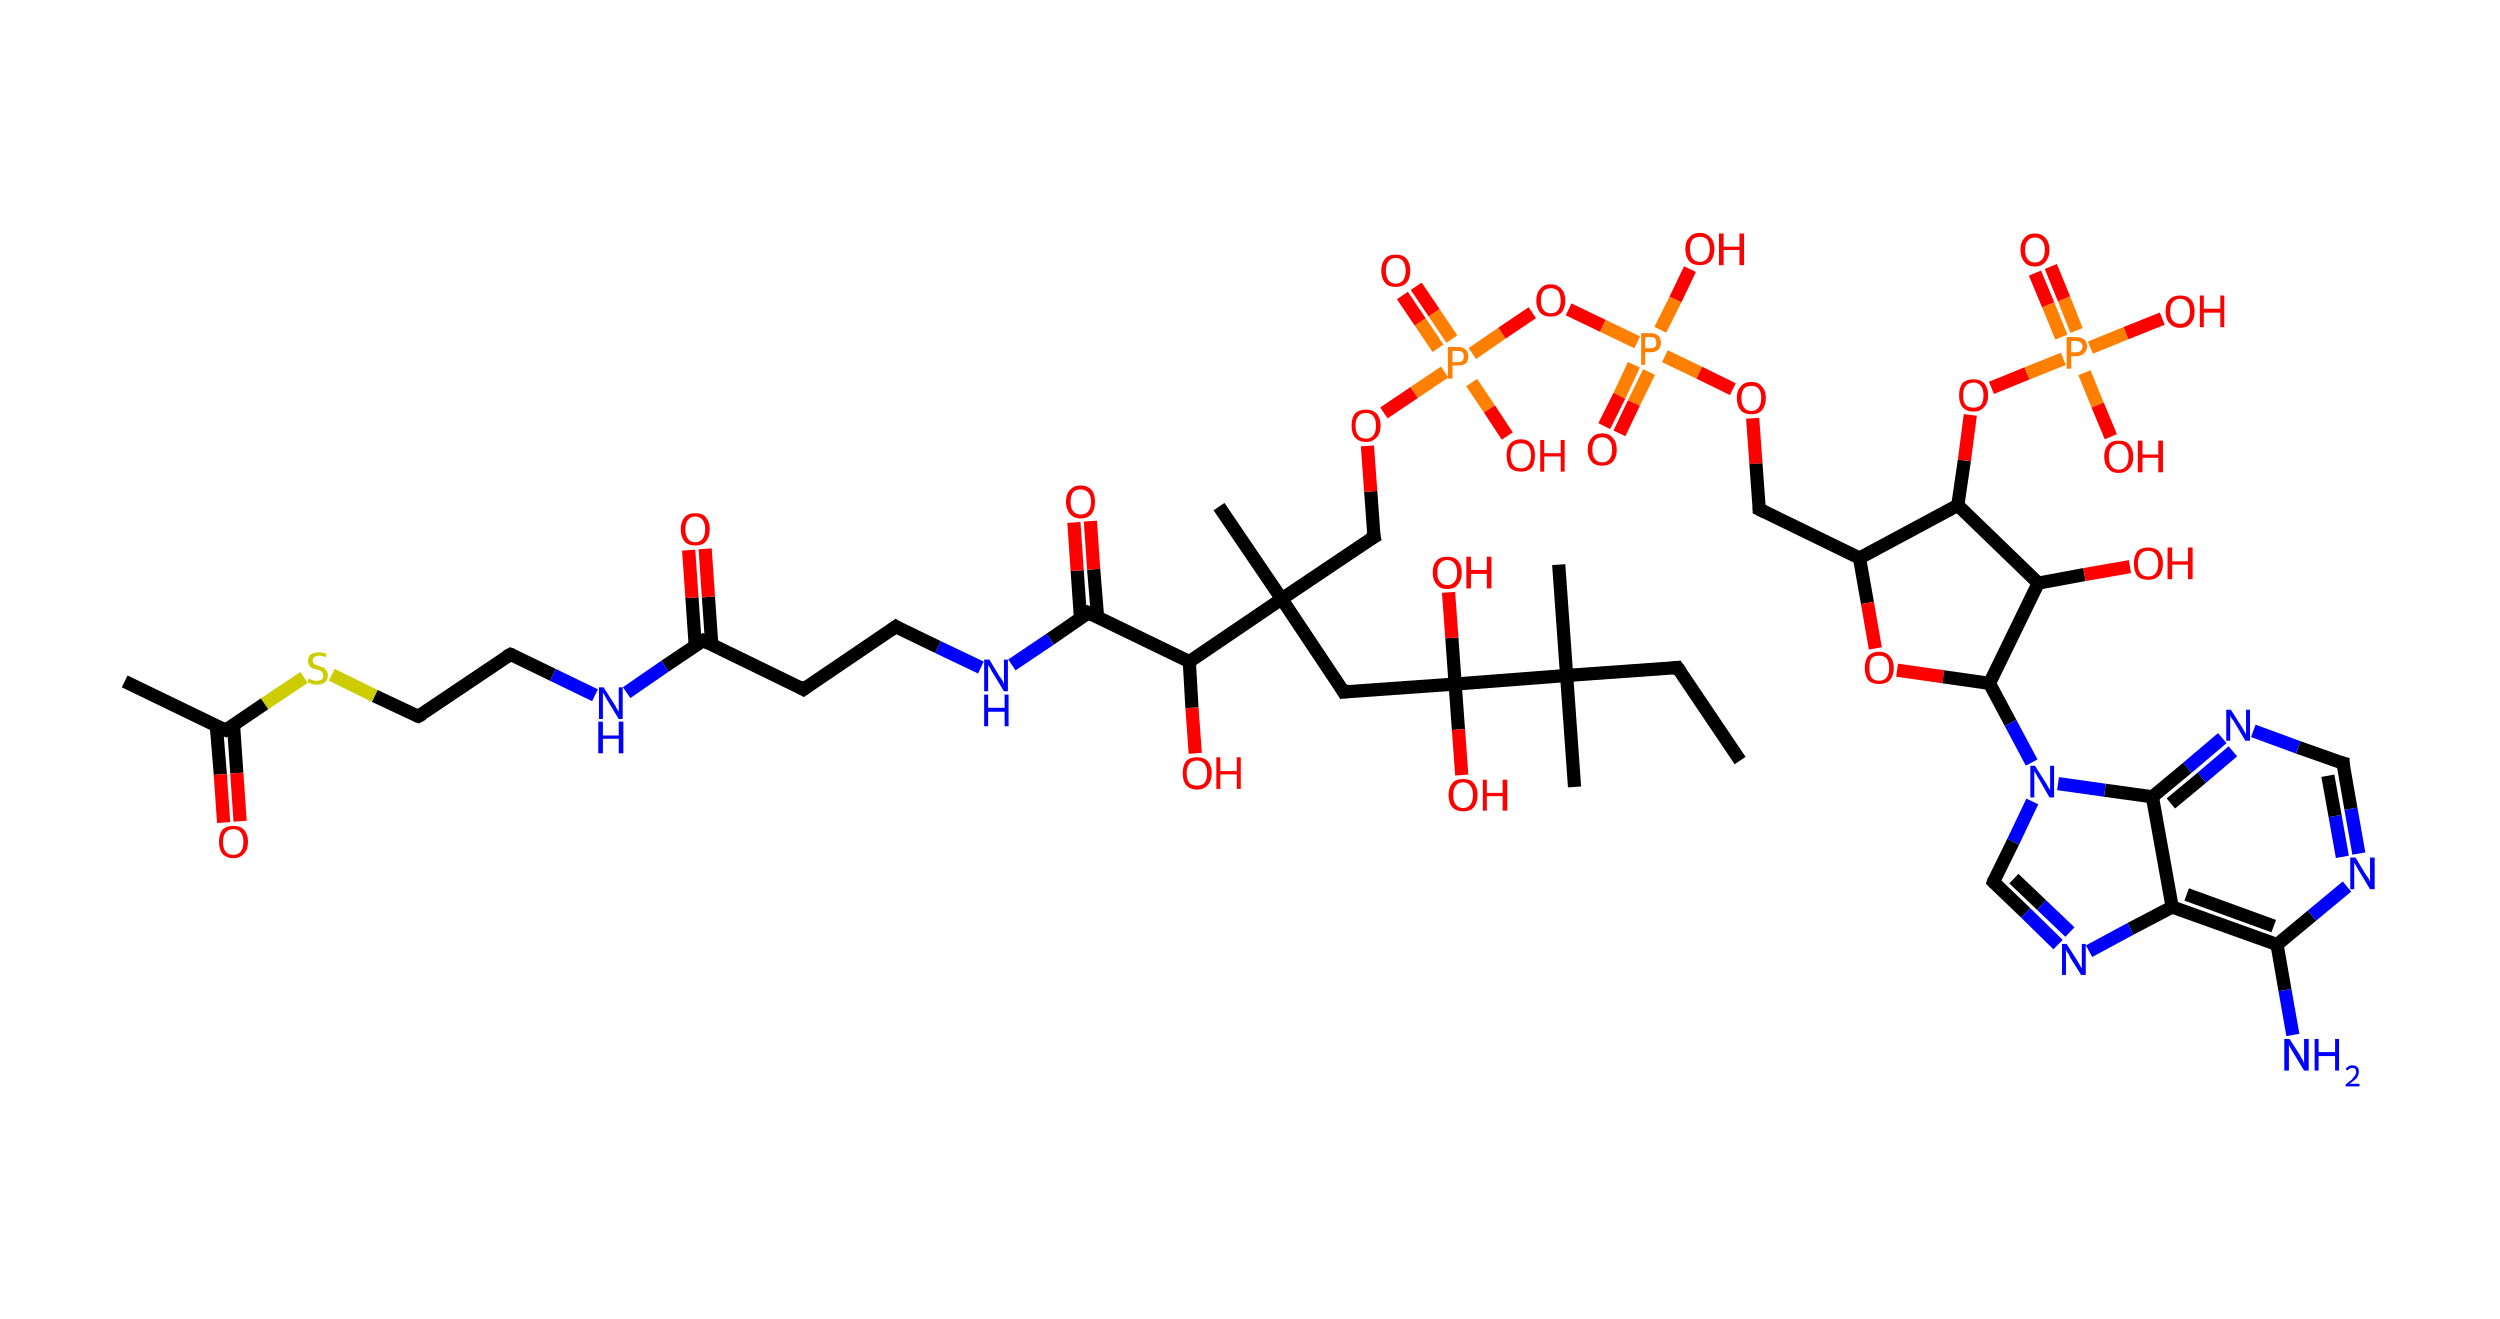 <?xml version='1.0' encoding='ASCII' standalone='yes'?>
<svg xmlns="http://www.w3.org/2000/svg" xmlns:rdkit="http://www.rdkit.org/xml" xmlns:xlink="http://www.w3.org/1999/xlink" version="1.1" baseProfile="full" xml:space="preserve" width="379px" height="200px" viewBox="0 0 379 200">
<!-- END OF HEADER -->
<rect style="opacity:1.0;fill:#FFFFFF;stroke:none" width="379.0" height="200.0" x="0.0" y="0.0"> </rect>
<path class="bond-0 atom-0 atom-1" d="M 263.8,115.3 L 254.3,101.2" style="fill:none;fill-rule:evenodd;stroke:#000000;stroke-width:2.0px;stroke-linecap:butt;stroke-linejoin:miter;stroke-opacity:1"/>
<path class="bond-1 atom-1 atom-2" d="M 254.3,101.2 L 237.5,102.4" style="fill:none;fill-rule:evenodd;stroke:#000000;stroke-width:2.0px;stroke-linecap:butt;stroke-linejoin:miter;stroke-opacity:1"/>
<path class="bond-2 atom-2 atom-3" d="M 237.5,102.4 L 236.3,85.6" style="fill:none;fill-rule:evenodd;stroke:#000000;stroke-width:2.0px;stroke-linecap:butt;stroke-linejoin:miter;stroke-opacity:1"/>
<path class="bond-3 atom-2 atom-4" d="M 237.5,102.4 L 238.7,119.3" style="fill:none;fill-rule:evenodd;stroke:#000000;stroke-width:2.0px;stroke-linecap:butt;stroke-linejoin:miter;stroke-opacity:1"/>
<path class="bond-4 atom-2 atom-5" d="M 237.5,102.4 L 220.6,103.7" style="fill:none;fill-rule:evenodd;stroke:#000000;stroke-width:2.0px;stroke-linecap:butt;stroke-linejoin:miter;stroke-opacity:1"/>
<path class="bond-5 atom-5 atom-6" d="M 220.6,103.7 L 221.1,110.6" style="fill:none;fill-rule:evenodd;stroke:#000000;stroke-width:2.0px;stroke-linecap:butt;stroke-linejoin:miter;stroke-opacity:1"/>
<path class="bond-5 atom-5 atom-6" d="M 221.1,110.6 L 221.6,117.5" style="fill:none;fill-rule:evenodd;stroke:#FF0000;stroke-width:2.0px;stroke-linecap:butt;stroke-linejoin:miter;stroke-opacity:1"/>
<path class="bond-6 atom-5 atom-7" d="M 220.6,103.7 L 220.1,96.7" style="fill:none;fill-rule:evenodd;stroke:#000000;stroke-width:2.0px;stroke-linecap:butt;stroke-linejoin:miter;stroke-opacity:1"/>
<path class="bond-6 atom-5 atom-7" d="M 220.1,96.7 L 219.6,89.8" style="fill:none;fill-rule:evenodd;stroke:#FF0000;stroke-width:2.0px;stroke-linecap:butt;stroke-linejoin:miter;stroke-opacity:1"/>
<path class="bond-7 atom-5 atom-8" d="M 220.6,103.7 L 203.7,104.9" style="fill:none;fill-rule:evenodd;stroke:#000000;stroke-width:2.0px;stroke-linecap:butt;stroke-linejoin:miter;stroke-opacity:1"/>
<path class="bond-8 atom-8 atom-9" d="M 203.7,104.9 L 194.3,90.8" style="fill:none;fill-rule:evenodd;stroke:#000000;stroke-width:2.0px;stroke-linecap:butt;stroke-linejoin:miter;stroke-opacity:1"/>
<path class="bond-9 atom-9 atom-10" d="M 194.3,90.8 L 184.8,76.8" style="fill:none;fill-rule:evenodd;stroke:#000000;stroke-width:2.0px;stroke-linecap:butt;stroke-linejoin:miter;stroke-opacity:1"/>
<path class="bond-10 atom-9 atom-11" d="M 194.3,90.8 L 208.3,81.4" style="fill:none;fill-rule:evenodd;stroke:#000000;stroke-width:2.0px;stroke-linecap:butt;stroke-linejoin:miter;stroke-opacity:1"/>
<path class="bond-11 atom-11 atom-12" d="M 208.3,81.4 L 207.8,74.5" style="fill:none;fill-rule:evenodd;stroke:#000000;stroke-width:2.0px;stroke-linecap:butt;stroke-linejoin:miter;stroke-opacity:1"/>
<path class="bond-11 atom-11 atom-12" d="M 207.8,74.5 L 207.3,67.6" style="fill:none;fill-rule:evenodd;stroke:#FF0000;stroke-width:2.0px;stroke-linecap:butt;stroke-linejoin:miter;stroke-opacity:1"/>
<path class="bond-12 atom-12 atom-13" d="M 209.8,62.6 L 214.4,59.5" style="fill:none;fill-rule:evenodd;stroke:#FF0000;stroke-width:2.0px;stroke-linecap:butt;stroke-linejoin:miter;stroke-opacity:1"/>
<path class="bond-12 atom-12 atom-13" d="M 214.4,59.5 L 219.0,56.4" style="fill:none;fill-rule:evenodd;stroke:#FF7F00;stroke-width:2.0px;stroke-linecap:butt;stroke-linejoin:miter;stroke-opacity:1"/>
<path class="bond-13 atom-13 atom-14" d="M 220.1,51.4 L 217.4,47.4" style="fill:none;fill-rule:evenodd;stroke:#FF7F00;stroke-width:2.0px;stroke-linecap:butt;stroke-linejoin:miter;stroke-opacity:1"/>
<path class="bond-13 atom-13 atom-14" d="M 217.4,47.4 L 214.7,43.4" style="fill:none;fill-rule:evenodd;stroke:#FF0000;stroke-width:2.0px;stroke-linecap:butt;stroke-linejoin:miter;stroke-opacity:1"/>
<path class="bond-13 atom-13 atom-14" d="M 218.0,52.8 L 215.3,48.8" style="fill:none;fill-rule:evenodd;stroke:#FF7F00;stroke-width:2.0px;stroke-linecap:butt;stroke-linejoin:miter;stroke-opacity:1"/>
<path class="bond-13 atom-13 atom-14" d="M 215.3,48.8 L 212.6,44.8" style="fill:none;fill-rule:evenodd;stroke:#FF0000;stroke-width:2.0px;stroke-linecap:butt;stroke-linejoin:miter;stroke-opacity:1"/>
<path class="bond-14 atom-13 atom-15" d="M 223.1,58.0 L 225.8,62.0" style="fill:none;fill-rule:evenodd;stroke:#FF7F00;stroke-width:2.0px;stroke-linecap:butt;stroke-linejoin:miter;stroke-opacity:1"/>
<path class="bond-14 atom-13 atom-15" d="M 225.8,62.0 L 228.5,66.1" style="fill:none;fill-rule:evenodd;stroke:#FF0000;stroke-width:2.0px;stroke-linecap:butt;stroke-linejoin:miter;stroke-opacity:1"/>
<path class="bond-15 atom-13 atom-16" d="M 223.2,53.6 L 227.7,50.5" style="fill:none;fill-rule:evenodd;stroke:#FF7F00;stroke-width:2.0px;stroke-linecap:butt;stroke-linejoin:miter;stroke-opacity:1"/>
<path class="bond-15 atom-13 atom-16" d="M 227.7,50.5 L 232.3,47.4" style="fill:none;fill-rule:evenodd;stroke:#FF0000;stroke-width:2.0px;stroke-linecap:butt;stroke-linejoin:miter;stroke-opacity:1"/>
<path class="bond-16 atom-16 atom-17" d="M 237.8,46.9 L 243.0,49.4" style="fill:none;fill-rule:evenodd;stroke:#FF0000;stroke-width:2.0px;stroke-linecap:butt;stroke-linejoin:miter;stroke-opacity:1"/>
<path class="bond-16 atom-16 atom-17" d="M 243.0,49.4 L 248.2,51.9" style="fill:none;fill-rule:evenodd;stroke:#FF7F00;stroke-width:2.0px;stroke-linecap:butt;stroke-linejoin:miter;stroke-opacity:1"/>
<path class="bond-17 atom-17 atom-18" d="M 247.7,55.3 L 245.5,60.0" style="fill:none;fill-rule:evenodd;stroke:#FF7F00;stroke-width:2.0px;stroke-linecap:butt;stroke-linejoin:miter;stroke-opacity:1"/>
<path class="bond-17 atom-17 atom-18" d="M 245.5,60.0 L 243.2,64.6" style="fill:none;fill-rule:evenodd;stroke:#FF0000;stroke-width:2.0px;stroke-linecap:butt;stroke-linejoin:miter;stroke-opacity:1"/>
<path class="bond-17 atom-17 atom-18" d="M 250.0,56.4 L 247.7,61.1" style="fill:none;fill-rule:evenodd;stroke:#FF7F00;stroke-width:2.0px;stroke-linecap:butt;stroke-linejoin:miter;stroke-opacity:1"/>
<path class="bond-17 atom-17 atom-18" d="M 247.7,61.1 L 245.5,65.7" style="fill:none;fill-rule:evenodd;stroke:#FF0000;stroke-width:2.0px;stroke-linecap:butt;stroke-linejoin:miter;stroke-opacity:1"/>
<path class="bond-18 atom-17 atom-19" d="M 251.7,50.0 L 254.0,45.4" style="fill:none;fill-rule:evenodd;stroke:#FF7F00;stroke-width:2.0px;stroke-linecap:butt;stroke-linejoin:miter;stroke-opacity:1"/>
<path class="bond-18 atom-17 atom-19" d="M 254.0,45.4 L 256.2,40.8" style="fill:none;fill-rule:evenodd;stroke:#FF0000;stroke-width:2.0px;stroke-linecap:butt;stroke-linejoin:miter;stroke-opacity:1"/>
<path class="bond-19 atom-17 atom-20" d="M 252.4,54.0 L 257.6,56.5" style="fill:none;fill-rule:evenodd;stroke:#FF7F00;stroke-width:2.0px;stroke-linecap:butt;stroke-linejoin:miter;stroke-opacity:1"/>
<path class="bond-19 atom-17 atom-20" d="M 257.6,56.5 L 262.7,59.0" style="fill:none;fill-rule:evenodd;stroke:#FF0000;stroke-width:2.0px;stroke-linecap:butt;stroke-linejoin:miter;stroke-opacity:1"/>
<path class="bond-20 atom-20 atom-21" d="M 265.7,63.4 L 266.2,70.3" style="fill:none;fill-rule:evenodd;stroke:#FF0000;stroke-width:2.0px;stroke-linecap:butt;stroke-linejoin:miter;stroke-opacity:1"/>
<path class="bond-20 atom-20 atom-21" d="M 266.2,70.3 L 266.7,77.2" style="fill:none;fill-rule:evenodd;stroke:#000000;stroke-width:2.0px;stroke-linecap:butt;stroke-linejoin:miter;stroke-opacity:1"/>
<path class="bond-21 atom-21 atom-22" d="M 266.7,77.2 L 281.9,84.6" style="fill:none;fill-rule:evenodd;stroke:#000000;stroke-width:2.0px;stroke-linecap:butt;stroke-linejoin:miter;stroke-opacity:1"/>
<path class="bond-22 atom-22 atom-23" d="M 281.9,84.6 L 283.1,91.4" style="fill:none;fill-rule:evenodd;stroke:#000000;stroke-width:2.0px;stroke-linecap:butt;stroke-linejoin:miter;stroke-opacity:1"/>
<path class="bond-22 atom-22 atom-23" d="M 283.1,91.4 L 284.3,98.3" style="fill:none;fill-rule:evenodd;stroke:#FF0000;stroke-width:2.0px;stroke-linecap:butt;stroke-linejoin:miter;stroke-opacity:1"/>
<path class="bond-23 atom-23 atom-24" d="M 287.6,101.6 L 294.6,102.6" style="fill:none;fill-rule:evenodd;stroke:#FF0000;stroke-width:2.0px;stroke-linecap:butt;stroke-linejoin:miter;stroke-opacity:1"/>
<path class="bond-23 atom-23 atom-24" d="M 294.6,102.6 L 301.6,103.6" style="fill:none;fill-rule:evenodd;stroke:#000000;stroke-width:2.0px;stroke-linecap:butt;stroke-linejoin:miter;stroke-opacity:1"/>
<path class="bond-24 atom-24 atom-25" d="M 301.6,103.6 L 304.8,109.6" style="fill:none;fill-rule:evenodd;stroke:#000000;stroke-width:2.0px;stroke-linecap:butt;stroke-linejoin:miter;stroke-opacity:1"/>
<path class="bond-24 atom-24 atom-25" d="M 304.8,109.6 L 308.0,115.6" style="fill:none;fill-rule:evenodd;stroke:#0000FF;stroke-width:2.0px;stroke-linecap:butt;stroke-linejoin:miter;stroke-opacity:1"/>
<path class="bond-25 atom-25 atom-26" d="M 308.1,121.5 L 305.2,127.6" style="fill:none;fill-rule:evenodd;stroke:#0000FF;stroke-width:2.0px;stroke-linecap:butt;stroke-linejoin:miter;stroke-opacity:1"/>
<path class="bond-25 atom-25 atom-26" d="M 305.2,127.6 L 302.2,133.7" style="fill:none;fill-rule:evenodd;stroke:#000000;stroke-width:2.0px;stroke-linecap:butt;stroke-linejoin:miter;stroke-opacity:1"/>
<path class="bond-26 atom-26 atom-27" d="M 302.2,133.7 L 307.1,138.4" style="fill:none;fill-rule:evenodd;stroke:#000000;stroke-width:2.0px;stroke-linecap:butt;stroke-linejoin:miter;stroke-opacity:1"/>
<path class="bond-26 atom-26 atom-27" d="M 307.1,138.4 L 312.0,143.2" style="fill:none;fill-rule:evenodd;stroke:#0000FF;stroke-width:2.0px;stroke-linecap:butt;stroke-linejoin:miter;stroke-opacity:1"/>
<path class="bond-26 atom-26 atom-27" d="M 305.3,133.2 L 309.5,137.2" style="fill:none;fill-rule:evenodd;stroke:#000000;stroke-width:2.0px;stroke-linecap:butt;stroke-linejoin:miter;stroke-opacity:1"/>
<path class="bond-26 atom-26 atom-27" d="M 309.5,137.2 L 313.8,141.3" style="fill:none;fill-rule:evenodd;stroke:#0000FF;stroke-width:2.0px;stroke-linecap:butt;stroke-linejoin:miter;stroke-opacity:1"/>
<path class="bond-27 atom-27 atom-28" d="M 316.7,144.2 L 323.0,140.8" style="fill:none;fill-rule:evenodd;stroke:#0000FF;stroke-width:2.0px;stroke-linecap:butt;stroke-linejoin:miter;stroke-opacity:1"/>
<path class="bond-27 atom-27 atom-28" d="M 323.0,140.8 L 329.3,137.5" style="fill:none;fill-rule:evenodd;stroke:#000000;stroke-width:2.0px;stroke-linecap:butt;stroke-linejoin:miter;stroke-opacity:1"/>
<path class="bond-28 atom-28 atom-29" d="M 329.3,137.5 L 345.2,143.2" style="fill:none;fill-rule:evenodd;stroke:#000000;stroke-width:2.0px;stroke-linecap:butt;stroke-linejoin:miter;stroke-opacity:1"/>
<path class="bond-28 atom-28 atom-29" d="M 331.5,135.6 L 344.7,140.4" style="fill:none;fill-rule:evenodd;stroke:#000000;stroke-width:2.0px;stroke-linecap:butt;stroke-linejoin:miter;stroke-opacity:1"/>
<path class="bond-29 atom-29 atom-30" d="M 345.2,143.2 L 346.4,150.1" style="fill:none;fill-rule:evenodd;stroke:#000000;stroke-width:2.0px;stroke-linecap:butt;stroke-linejoin:miter;stroke-opacity:1"/>
<path class="bond-29 atom-29 atom-30" d="M 346.4,150.1 L 347.6,156.9" style="fill:none;fill-rule:evenodd;stroke:#0000FF;stroke-width:2.0px;stroke-linecap:butt;stroke-linejoin:miter;stroke-opacity:1"/>
<path class="bond-30 atom-29 atom-31" d="M 345.2,143.2 L 350.5,138.8" style="fill:none;fill-rule:evenodd;stroke:#000000;stroke-width:2.0px;stroke-linecap:butt;stroke-linejoin:miter;stroke-opacity:1"/>
<path class="bond-30 atom-29 atom-31" d="M 350.5,138.8 L 355.8,134.4" style="fill:none;fill-rule:evenodd;stroke:#0000FF;stroke-width:2.0px;stroke-linecap:butt;stroke-linejoin:miter;stroke-opacity:1"/>
<path class="bond-31 atom-31 atom-32" d="M 357.6,129.4 L 356.4,122.6" style="fill:none;fill-rule:evenodd;stroke:#0000FF;stroke-width:2.0px;stroke-linecap:butt;stroke-linejoin:miter;stroke-opacity:1"/>
<path class="bond-31 atom-31 atom-32" d="M 356.4,122.6 L 355.2,115.7" style="fill:none;fill-rule:evenodd;stroke:#000000;stroke-width:2.0px;stroke-linecap:butt;stroke-linejoin:miter;stroke-opacity:1"/>
<path class="bond-31 atom-31 atom-32" d="M 355.1,129.9 L 354.0,123.7" style="fill:none;fill-rule:evenodd;stroke:#0000FF;stroke-width:2.0px;stroke-linecap:butt;stroke-linejoin:miter;stroke-opacity:1"/>
<path class="bond-31 atom-31 atom-32" d="M 354.0,123.7 L 352.9,117.6" style="fill:none;fill-rule:evenodd;stroke:#000000;stroke-width:2.0px;stroke-linecap:butt;stroke-linejoin:miter;stroke-opacity:1"/>
<path class="bond-32 atom-32 atom-33" d="M 355.2,115.7 L 348.4,113.3" style="fill:none;fill-rule:evenodd;stroke:#000000;stroke-width:2.0px;stroke-linecap:butt;stroke-linejoin:miter;stroke-opacity:1"/>
<path class="bond-32 atom-32 atom-33" d="M 348.4,113.3 L 341.6,110.8" style="fill:none;fill-rule:evenodd;stroke:#0000FF;stroke-width:2.0px;stroke-linecap:butt;stroke-linejoin:miter;stroke-opacity:1"/>
<path class="bond-33 atom-33 atom-34" d="M 336.9,111.9 L 331.6,116.4" style="fill:none;fill-rule:evenodd;stroke:#0000FF;stroke-width:2.0px;stroke-linecap:butt;stroke-linejoin:miter;stroke-opacity:1"/>
<path class="bond-33 atom-33 atom-34" d="M 331.6,116.4 L 326.3,120.8" style="fill:none;fill-rule:evenodd;stroke:#000000;stroke-width:2.0px;stroke-linecap:butt;stroke-linejoin:miter;stroke-opacity:1"/>
<path class="bond-33 atom-33 atom-34" d="M 338.5,113.9 L 333.8,117.9" style="fill:none;fill-rule:evenodd;stroke:#0000FF;stroke-width:2.0px;stroke-linecap:butt;stroke-linejoin:miter;stroke-opacity:1"/>
<path class="bond-33 atom-33 atom-34" d="M 333.8,117.9 L 329.1,121.8" style="fill:none;fill-rule:evenodd;stroke:#000000;stroke-width:2.0px;stroke-linecap:butt;stroke-linejoin:miter;stroke-opacity:1"/>
<path class="bond-34 atom-24 atom-35" d="M 301.6,103.6 L 309.0,88.4" style="fill:none;fill-rule:evenodd;stroke:#000000;stroke-width:2.0px;stroke-linecap:butt;stroke-linejoin:miter;stroke-opacity:1"/>
<path class="bond-35 atom-35 atom-36" d="M 309.0,88.4 L 316.0,87.1" style="fill:none;fill-rule:evenodd;stroke:#000000;stroke-width:2.0px;stroke-linecap:butt;stroke-linejoin:miter;stroke-opacity:1"/>
<path class="bond-35 atom-35 atom-36" d="M 316.0,87.1 L 322.9,85.9" style="fill:none;fill-rule:evenodd;stroke:#FF0000;stroke-width:2.0px;stroke-linecap:butt;stroke-linejoin:miter;stroke-opacity:1"/>
<path class="bond-36 atom-35 atom-37" d="M 309.0,88.4 L 296.8,76.6" style="fill:none;fill-rule:evenodd;stroke:#000000;stroke-width:2.0px;stroke-linecap:butt;stroke-linejoin:miter;stroke-opacity:1"/>
<path class="bond-37 atom-37 atom-38" d="M 296.8,76.6 L 297.8,69.8" style="fill:none;fill-rule:evenodd;stroke:#000000;stroke-width:2.0px;stroke-linecap:butt;stroke-linejoin:miter;stroke-opacity:1"/>
<path class="bond-37 atom-37 atom-38" d="M 297.8,69.8 L 298.7,62.9" style="fill:none;fill-rule:evenodd;stroke:#FF0000;stroke-width:2.0px;stroke-linecap:butt;stroke-linejoin:miter;stroke-opacity:1"/>
<path class="bond-38 atom-38 atom-39" d="M 301.9,58.8 L 307.3,56.6" style="fill:none;fill-rule:evenodd;stroke:#FF0000;stroke-width:2.0px;stroke-linecap:butt;stroke-linejoin:miter;stroke-opacity:1"/>
<path class="bond-38 atom-38 atom-39" d="M 307.3,56.6 L 312.8,54.4" style="fill:none;fill-rule:evenodd;stroke:#FF7F00;stroke-width:2.0px;stroke-linecap:butt;stroke-linejoin:miter;stroke-opacity:1"/>
<path class="bond-39 atom-39 atom-40" d="M 314.8,50.1 L 312.9,45.3" style="fill:none;fill-rule:evenodd;stroke:#FF7F00;stroke-width:2.0px;stroke-linecap:butt;stroke-linejoin:miter;stroke-opacity:1"/>
<path class="bond-39 atom-39 atom-40" d="M 312.9,45.3 L 310.9,40.4" style="fill:none;fill-rule:evenodd;stroke:#FF0000;stroke-width:2.0px;stroke-linecap:butt;stroke-linejoin:miter;stroke-opacity:1"/>
<path class="bond-39 atom-39 atom-40" d="M 312.5,51.1 L 310.5,46.2" style="fill:none;fill-rule:evenodd;stroke:#FF7F00;stroke-width:2.0px;stroke-linecap:butt;stroke-linejoin:miter;stroke-opacity:1"/>
<path class="bond-39 atom-39 atom-40" d="M 310.5,46.2 L 308.5,41.4" style="fill:none;fill-rule:evenodd;stroke:#FF0000;stroke-width:2.0px;stroke-linecap:butt;stroke-linejoin:miter;stroke-opacity:1"/>
<path class="bond-40 atom-39 atom-41" d="M 316.0,56.5 L 318.0,61.4" style="fill:none;fill-rule:evenodd;stroke:#FF7F00;stroke-width:2.0px;stroke-linecap:butt;stroke-linejoin:miter;stroke-opacity:1"/>
<path class="bond-40 atom-39 atom-41" d="M 318.0,61.4 L 320.0,66.2" style="fill:none;fill-rule:evenodd;stroke:#FF0000;stroke-width:2.0px;stroke-linecap:butt;stroke-linejoin:miter;stroke-opacity:1"/>
<path class="bond-41 atom-39 atom-42" d="M 316.9,52.7 L 322.3,50.5" style="fill:none;fill-rule:evenodd;stroke:#FF7F00;stroke-width:2.0px;stroke-linecap:butt;stroke-linejoin:miter;stroke-opacity:1"/>
<path class="bond-41 atom-39 atom-42" d="M 322.3,50.5 L 327.8,48.3" style="fill:none;fill-rule:evenodd;stroke:#FF0000;stroke-width:2.0px;stroke-linecap:butt;stroke-linejoin:miter;stroke-opacity:1"/>
<path class="bond-42 atom-9 atom-43" d="M 194.3,90.8 L 180.3,100.3" style="fill:none;fill-rule:evenodd;stroke:#000000;stroke-width:2.0px;stroke-linecap:butt;stroke-linejoin:miter;stroke-opacity:1"/>
<path class="bond-43 atom-43 atom-44" d="M 180.3,100.3 L 180.7,107.3" style="fill:none;fill-rule:evenodd;stroke:#000000;stroke-width:2.0px;stroke-linecap:butt;stroke-linejoin:miter;stroke-opacity:1"/>
<path class="bond-43 atom-43 atom-44" d="M 180.7,107.3 L 181.2,114.2" style="fill:none;fill-rule:evenodd;stroke:#FF0000;stroke-width:2.0px;stroke-linecap:butt;stroke-linejoin:miter;stroke-opacity:1"/>
<path class="bond-44 atom-43 atom-45" d="M 180.3,100.3 L 165.0,92.9" style="fill:none;fill-rule:evenodd;stroke:#000000;stroke-width:2.0px;stroke-linecap:butt;stroke-linejoin:miter;stroke-opacity:1"/>
<path class="bond-45 atom-45 atom-46" d="M 166.4,93.6 L 165.8,86.3" style="fill:none;fill-rule:evenodd;stroke:#000000;stroke-width:2.0px;stroke-linecap:butt;stroke-linejoin:miter;stroke-opacity:1"/>
<path class="bond-45 atom-45 atom-46" d="M 165.8,86.3 L 165.3,79.0" style="fill:none;fill-rule:evenodd;stroke:#FF0000;stroke-width:2.0px;stroke-linecap:butt;stroke-linejoin:miter;stroke-opacity:1"/>
<path class="bond-45 atom-45 atom-46" d="M 163.8,93.7 L 163.3,86.5" style="fill:none;fill-rule:evenodd;stroke:#000000;stroke-width:2.0px;stroke-linecap:butt;stroke-linejoin:miter;stroke-opacity:1"/>
<path class="bond-45 atom-45 atom-46" d="M 163.3,86.5 L 162.8,79.2" style="fill:none;fill-rule:evenodd;stroke:#FF0000;stroke-width:2.0px;stroke-linecap:butt;stroke-linejoin:miter;stroke-opacity:1"/>
<path class="bond-46 atom-45 atom-47" d="M 165.0,92.9 L 159.2,96.9" style="fill:none;fill-rule:evenodd;stroke:#000000;stroke-width:2.0px;stroke-linecap:butt;stroke-linejoin:miter;stroke-opacity:1"/>
<path class="bond-46 atom-45 atom-47" d="M 159.2,96.9 L 153.4,100.8" style="fill:none;fill-rule:evenodd;stroke:#0000FF;stroke-width:2.0px;stroke-linecap:butt;stroke-linejoin:miter;stroke-opacity:1"/>
<path class="bond-47 atom-47 atom-48" d="M 148.7,101.2 L 142.2,98.1" style="fill:none;fill-rule:evenodd;stroke:#0000FF;stroke-width:2.0px;stroke-linecap:butt;stroke-linejoin:miter;stroke-opacity:1"/>
<path class="bond-47 atom-47 atom-48" d="M 142.2,98.1 L 135.8,95.0" style="fill:none;fill-rule:evenodd;stroke:#000000;stroke-width:2.0px;stroke-linecap:butt;stroke-linejoin:miter;stroke-opacity:1"/>
<path class="bond-48 atom-48 atom-49" d="M 135.8,95.0 L 121.8,104.5" style="fill:none;fill-rule:evenodd;stroke:#000000;stroke-width:2.0px;stroke-linecap:butt;stroke-linejoin:miter;stroke-opacity:1"/>
<path class="bond-49 atom-49 atom-50" d="M 121.8,104.5 L 106.6,97.1" style="fill:none;fill-rule:evenodd;stroke:#000000;stroke-width:2.0px;stroke-linecap:butt;stroke-linejoin:miter;stroke-opacity:1"/>
<path class="bond-50 atom-50 atom-51" d="M 107.9,97.7 L 107.4,90.5" style="fill:none;fill-rule:evenodd;stroke:#000000;stroke-width:2.0px;stroke-linecap:butt;stroke-linejoin:miter;stroke-opacity:1"/>
<path class="bond-50 atom-50 atom-51" d="M 107.4,90.5 L 106.9,83.2" style="fill:none;fill-rule:evenodd;stroke:#FF0000;stroke-width:2.0px;stroke-linecap:butt;stroke-linejoin:miter;stroke-opacity:1"/>
<path class="bond-50 atom-50 atom-51" d="M 105.4,97.9 L 104.9,90.6" style="fill:none;fill-rule:evenodd;stroke:#000000;stroke-width:2.0px;stroke-linecap:butt;stroke-linejoin:miter;stroke-opacity:1"/>
<path class="bond-50 atom-50 atom-51" d="M 104.9,90.6 L 104.4,83.4" style="fill:none;fill-rule:evenodd;stroke:#FF0000;stroke-width:2.0px;stroke-linecap:butt;stroke-linejoin:miter;stroke-opacity:1"/>
<path class="bond-51 atom-50 atom-52" d="M 106.6,97.1 L 100.8,101.0" style="fill:none;fill-rule:evenodd;stroke:#000000;stroke-width:2.0px;stroke-linecap:butt;stroke-linejoin:miter;stroke-opacity:1"/>
<path class="bond-51 atom-50 atom-52" d="M 100.8,101.0 L 95.0,105.0" style="fill:none;fill-rule:evenodd;stroke:#0000FF;stroke-width:2.0px;stroke-linecap:butt;stroke-linejoin:miter;stroke-opacity:1"/>
<path class="bond-52 atom-52 atom-53" d="M 90.2,105.4 L 83.8,102.3" style="fill:none;fill-rule:evenodd;stroke:#0000FF;stroke-width:2.0px;stroke-linecap:butt;stroke-linejoin:miter;stroke-opacity:1"/>
<path class="bond-52 atom-52 atom-53" d="M 83.8,102.3 L 77.4,99.2" style="fill:none;fill-rule:evenodd;stroke:#000000;stroke-width:2.0px;stroke-linecap:butt;stroke-linejoin:miter;stroke-opacity:1"/>
<path class="bond-53 atom-53 atom-54" d="M 77.4,99.2 L 63.4,108.6" style="fill:none;fill-rule:evenodd;stroke:#000000;stroke-width:2.0px;stroke-linecap:butt;stroke-linejoin:miter;stroke-opacity:1"/>
<path class="bond-54 atom-54 atom-55" d="M 63.4,108.6 L 56.8,105.5" style="fill:none;fill-rule:evenodd;stroke:#000000;stroke-width:2.0px;stroke-linecap:butt;stroke-linejoin:miter;stroke-opacity:1"/>
<path class="bond-54 atom-54 atom-55" d="M 56.8,105.5 L 50.3,102.3" style="fill:none;fill-rule:evenodd;stroke:#CCCC00;stroke-width:2.0px;stroke-linecap:butt;stroke-linejoin:miter;stroke-opacity:1"/>
<path class="bond-55 atom-55 atom-56" d="M 46.1,102.7 L 40.1,106.7" style="fill:none;fill-rule:evenodd;stroke:#CCCC00;stroke-width:2.0px;stroke-linecap:butt;stroke-linejoin:miter;stroke-opacity:1"/>
<path class="bond-55 atom-55 atom-56" d="M 40.1,106.7 L 34.2,110.7" style="fill:none;fill-rule:evenodd;stroke:#000000;stroke-width:2.0px;stroke-linecap:butt;stroke-linejoin:miter;stroke-opacity:1"/>
<path class="bond-56 atom-56 atom-57" d="M 34.2,110.7 L 18.9,103.3" style="fill:none;fill-rule:evenodd;stroke:#000000;stroke-width:2.0px;stroke-linecap:butt;stroke-linejoin:miter;stroke-opacity:1"/>
<path class="bond-57 atom-56 atom-58" d="M 32.8,110.1 L 33.4,117.4" style="fill:none;fill-rule:evenodd;stroke:#000000;stroke-width:2.0px;stroke-linecap:butt;stroke-linejoin:miter;stroke-opacity:1"/>
<path class="bond-57 atom-56 atom-58" d="M 33.4,117.4 L 33.9,124.7" style="fill:none;fill-rule:evenodd;stroke:#FF0000;stroke-width:2.0px;stroke-linecap:butt;stroke-linejoin:miter;stroke-opacity:1"/>
<path class="bond-57 atom-56 atom-58" d="M 35.4,109.9 L 35.9,117.2" style="fill:none;fill-rule:evenodd;stroke:#000000;stroke-width:2.0px;stroke-linecap:butt;stroke-linejoin:miter;stroke-opacity:1"/>
<path class="bond-57 atom-56 atom-58" d="M 35.9,117.2 L 36.4,124.5" style="fill:none;fill-rule:evenodd;stroke:#FF0000;stroke-width:2.0px;stroke-linecap:butt;stroke-linejoin:miter;stroke-opacity:1"/>
<path class="bond-58 atom-37 atom-22" d="M 296.8,76.6 L 281.9,84.6" style="fill:none;fill-rule:evenodd;stroke:#000000;stroke-width:2.0px;stroke-linecap:butt;stroke-linejoin:miter;stroke-opacity:1"/>
<path class="bond-59 atom-34 atom-25" d="M 326.3,120.8 L 319.1,119.8" style="fill:none;fill-rule:evenodd;stroke:#000000;stroke-width:2.0px;stroke-linecap:butt;stroke-linejoin:miter;stroke-opacity:1"/>
<path class="bond-59 atom-34 atom-25" d="M 319.1,119.8 L 312.0,118.8" style="fill:none;fill-rule:evenodd;stroke:#0000FF;stroke-width:2.0px;stroke-linecap:butt;stroke-linejoin:miter;stroke-opacity:1"/>
<path class="bond-60 atom-34 atom-28" d="M 326.3,120.8 L 329.3,137.5" style="fill:none;fill-rule:evenodd;stroke:#000000;stroke-width:2.0px;stroke-linecap:butt;stroke-linejoin:miter;stroke-opacity:1"/>
<path d="M 254.8,101.9 L 254.3,101.2 L 253.5,101.3" style="fill:none;stroke:#000000;stroke-width:2.0px;stroke-linecap:butt;stroke-linejoin:miter;stroke-opacity:1;"/>
<path d="M 204.6,104.8 L 203.7,104.9 L 203.3,104.2" style="fill:none;stroke:#000000;stroke-width:2.0px;stroke-linecap:butt;stroke-linejoin:miter;stroke-opacity:1;"/>
<path d="M 207.6,81.8 L 208.3,81.4 L 208.2,81.0" style="fill:none;stroke:#000000;stroke-width:2.0px;stroke-linecap:butt;stroke-linejoin:miter;stroke-opacity:1;"/>
<path d="M 266.7,76.9 L 266.7,77.2 L 267.5,77.6" style="fill:none;stroke:#000000;stroke-width:2.0px;stroke-linecap:butt;stroke-linejoin:miter;stroke-opacity:1;"/>
<path d="M 302.3,133.4 L 302.2,133.7 L 302.4,133.9" style="fill:none;stroke:#000000;stroke-width:2.0px;stroke-linecap:butt;stroke-linejoin:miter;stroke-opacity:1;"/>
<path d="M 355.2,116.1 L 355.2,115.7 L 354.8,115.6" style="fill:none;stroke:#000000;stroke-width:2.0px;stroke-linecap:butt;stroke-linejoin:miter;stroke-opacity:1;"/>
<path d="M 165.8,93.3 L 165.0,92.9 L 164.8,93.1" style="fill:none;stroke:#000000;stroke-width:2.0px;stroke-linecap:butt;stroke-linejoin:miter;stroke-opacity:1;"/>
<path d="M 136.1,95.2 L 135.8,95.0 L 135.1,95.5" style="fill:none;stroke:#000000;stroke-width:2.0px;stroke-linecap:butt;stroke-linejoin:miter;stroke-opacity:1;"/>
<path d="M 122.5,104.0 L 121.8,104.5 L 121.1,104.1" style="fill:none;stroke:#000000;stroke-width:2.0px;stroke-linecap:butt;stroke-linejoin:miter;stroke-opacity:1;"/>
<path d="M 107.4,97.5 L 106.6,97.1 L 106.3,97.3" style="fill:none;stroke:#000000;stroke-width:2.0px;stroke-linecap:butt;stroke-linejoin:miter;stroke-opacity:1;"/>
<path d="M 77.7,99.3 L 77.4,99.2 L 76.7,99.6" style="fill:none;stroke:#000000;stroke-width:2.0px;stroke-linecap:butt;stroke-linejoin:miter;stroke-opacity:1;"/>
<path d="M 64.1,108.2 L 63.4,108.6 L 63.1,108.5" style="fill:none;stroke:#000000;stroke-width:2.0px;stroke-linecap:butt;stroke-linejoin:miter;stroke-opacity:1;"/>
<path d="M 34.5,110.5 L 34.2,110.7 L 33.4,110.4" style="fill:none;stroke:#000000;stroke-width:2.0px;stroke-linecap:butt;stroke-linejoin:miter;stroke-opacity:1;"/>
<path class="atom-6" d="M 219.6 120.5 Q 219.6 119.4, 220.2 118.7 Q 220.7 118.1, 221.8 118.1 Q 222.9 118.1, 223.4 118.7 Q 224.0 119.4, 224.0 120.5 Q 224.0 121.7, 223.4 122.4 Q 222.9 123.0, 221.8 123.0 Q 220.8 123.0, 220.2 122.4 Q 219.6 121.7, 219.6 120.5 M 221.8 122.5 Q 222.5 122.5, 222.9 122.0 Q 223.3 121.5, 223.3 120.5 Q 223.3 119.6, 222.9 119.1 Q 222.5 118.6, 221.8 118.6 Q 221.1 118.6, 220.7 119.1 Q 220.3 119.6, 220.3 120.5 Q 220.3 121.5, 220.7 122.0 Q 221.1 122.5, 221.8 122.5 " fill="#FF0000"/>
<path class="atom-6" d="M 224.8 118.2 L 225.4 118.2 L 225.4 120.2 L 227.8 120.2 L 227.8 118.2 L 228.5 118.2 L 228.5 122.9 L 227.8 122.9 L 227.8 120.7 L 225.4 120.7 L 225.4 122.9 L 224.8 122.9 L 224.8 118.2 " fill="#FF0000"/>
<path class="atom-7" d="M 217.2 86.8 Q 217.2 85.6, 217.8 85.0 Q 218.3 84.4, 219.4 84.4 Q 220.5 84.4, 221.0 85.0 Q 221.6 85.6, 221.6 86.8 Q 221.6 88.0, 221.0 88.6 Q 220.5 89.3, 219.4 89.3 Q 218.3 89.3, 217.8 88.6 Q 217.2 88.0, 217.2 86.8 M 219.4 88.7 Q 220.1 88.7, 220.5 88.2 Q 220.9 87.8, 220.9 86.8 Q 220.9 85.9, 220.5 85.4 Q 220.1 84.9, 219.4 84.9 Q 218.7 84.9, 218.3 85.4 Q 217.9 85.8, 217.9 86.8 Q 217.9 87.8, 218.3 88.2 Q 218.7 88.7, 219.4 88.7 " fill="#FF0000"/>
<path class="atom-7" d="M 222.3 84.4 L 223.0 84.4 L 223.0 86.4 L 225.4 86.4 L 225.4 84.4 L 226.1 84.4 L 226.1 89.2 L 225.4 89.2 L 225.4 87.0 L 223.0 87.0 L 223.0 89.2 L 222.3 89.2 L 222.3 84.4 " fill="#FF0000"/>
<path class="atom-12" d="M 204.9 64.5 Q 204.9 63.4, 205.4 62.7 Q 206.0 62.1, 207.1 62.1 Q 208.1 62.1, 208.7 62.7 Q 209.3 63.4, 209.3 64.5 Q 209.3 65.7, 208.7 66.3 Q 208.1 67.0, 207.1 67.0 Q 206.0 67.0, 205.4 66.3 Q 204.9 65.7, 204.9 64.5 M 207.1 66.5 Q 207.8 66.5, 208.2 66.0 Q 208.6 65.5, 208.6 64.5 Q 208.6 63.6, 208.2 63.1 Q 207.8 62.6, 207.1 62.6 Q 206.3 62.6, 205.9 63.1 Q 205.5 63.6, 205.5 64.5 Q 205.5 65.5, 205.9 66.0 Q 206.3 66.5, 207.1 66.5 " fill="#FF0000"/>
<path class="atom-13" d="M 221.0 52.6 Q 221.8 52.6, 222.2 53.0 Q 222.6 53.4, 222.6 54.0 Q 222.6 54.7, 222.2 55.1 Q 221.8 55.4, 221.0 55.4 L 220.2 55.4 L 220.2 57.4 L 219.5 57.4 L 219.5 52.6 L 221.0 52.6 M 221.0 54.9 Q 221.4 54.9, 221.7 54.7 Q 221.9 54.5, 221.9 54.0 Q 221.9 53.6, 221.7 53.4 Q 221.4 53.2, 221.0 53.2 L 220.2 53.2 L 220.2 54.9 L 221.0 54.9 " fill="#FF7F00"/>
<path class="atom-14" d="M 209.4 41.0 Q 209.4 39.9, 210.0 39.2 Q 210.5 38.6, 211.6 38.6 Q 212.7 38.6, 213.2 39.2 Q 213.8 39.9, 213.8 41.0 Q 213.8 42.2, 213.2 42.9 Q 212.6 43.5, 211.6 43.5 Q 210.5 43.5, 210.0 42.9 Q 209.4 42.2, 209.4 41.0 M 211.6 43.0 Q 212.3 43.0, 212.7 42.5 Q 213.1 42.0, 213.1 41.0 Q 213.1 40.1, 212.7 39.6 Q 212.3 39.1, 211.6 39.1 Q 210.9 39.1, 210.5 39.6 Q 210.1 40.1, 210.1 41.0 Q 210.1 42.0, 210.5 42.5 Q 210.9 43.0, 211.6 43.0 " fill="#FF0000"/>
<path class="atom-15" d="M 228.4 69.0 Q 228.4 67.9, 228.9 67.3 Q 229.5 66.6, 230.6 66.6 Q 231.6 66.6, 232.2 67.3 Q 232.7 67.9, 232.7 69.0 Q 232.7 70.2, 232.2 70.9 Q 231.6 71.5, 230.6 71.5 Q 229.5 71.5, 228.9 70.9 Q 228.4 70.2, 228.4 69.0 M 230.6 71.0 Q 231.3 71.0, 231.7 70.5 Q 232.1 70.0, 232.1 69.0 Q 232.1 68.1, 231.7 67.6 Q 231.3 67.2, 230.6 67.2 Q 229.8 67.2, 229.4 67.6 Q 229.0 68.1, 229.0 69.0 Q 229.0 70.0, 229.4 70.5 Q 229.8 71.0, 230.6 71.0 " fill="#FF0000"/>
<path class="atom-15" d="M 233.5 66.7 L 234.1 66.7 L 234.1 68.7 L 236.6 68.7 L 236.6 66.7 L 237.2 66.7 L 237.2 71.5 L 236.6 71.5 L 236.6 69.2 L 234.1 69.2 L 234.1 71.5 L 233.5 71.5 L 233.5 66.7 " fill="#FF0000"/>
<path class="atom-16" d="M 232.9 45.6 Q 232.9 44.4, 233.5 43.8 Q 234.0 43.1, 235.1 43.1 Q 236.1 43.1, 236.7 43.8 Q 237.3 44.4, 237.3 45.6 Q 237.3 46.7, 236.7 47.4 Q 236.1 48.0, 235.1 48.0 Q 234.0 48.0, 233.5 47.4 Q 232.9 46.7, 232.9 45.6 M 235.1 47.5 Q 235.8 47.5, 236.2 47.0 Q 236.6 46.5, 236.6 45.6 Q 236.6 44.6, 236.2 44.1 Q 235.8 43.7, 235.1 43.7 Q 234.4 43.7, 234.0 44.1 Q 233.6 44.6, 233.6 45.6 Q 233.6 46.5, 234.0 47.0 Q 234.4 47.5, 235.1 47.5 " fill="#FF0000"/>
<path class="atom-17" d="M 250.2 50.5 Q 251.0 50.5, 251.4 50.9 Q 251.8 51.3, 251.8 52.0 Q 251.8 52.6, 251.4 53.0 Q 251.0 53.4, 250.2 53.4 L 249.4 53.4 L 249.4 55.3 L 248.8 55.3 L 248.8 50.5 L 250.2 50.5 M 250.2 52.8 Q 250.6 52.8, 250.9 52.6 Q 251.1 52.4, 251.1 52.0 Q 251.1 51.5, 250.9 51.3 Q 250.7 51.1, 250.2 51.1 L 249.4 51.1 L 249.4 52.8 L 250.2 52.8 " fill="#FF7F00"/>
<path class="atom-18" d="M 240.7 68.2 Q 240.7 67.0, 241.3 66.4 Q 241.8 65.7, 242.9 65.7 Q 244.0 65.7, 244.5 66.4 Q 245.1 67.0, 245.1 68.2 Q 245.1 69.3, 244.5 70.0 Q 243.9 70.6, 242.9 70.6 Q 241.8 70.6, 241.3 70.0 Q 240.7 69.3, 240.7 68.2 M 242.9 70.1 Q 243.6 70.1, 244.0 69.6 Q 244.4 69.1, 244.4 68.2 Q 244.4 67.2, 244.0 66.8 Q 243.6 66.3, 242.9 66.3 Q 242.2 66.3, 241.8 66.7 Q 241.4 67.2, 241.4 68.2 Q 241.4 69.1, 241.8 69.6 Q 242.2 70.1, 242.9 70.1 " fill="#FF0000"/>
<path class="atom-19" d="M 255.5 37.7 Q 255.5 36.6, 256.1 36.0 Q 256.6 35.3, 257.7 35.3 Q 258.7 35.3, 259.3 36.0 Q 259.9 36.6, 259.9 37.7 Q 259.9 38.9, 259.3 39.6 Q 258.7 40.2, 257.7 40.2 Q 256.6 40.2, 256.1 39.6 Q 255.5 38.9, 255.5 37.7 M 257.7 39.7 Q 258.4 39.7, 258.8 39.2 Q 259.2 38.7, 259.2 37.7 Q 259.2 36.8, 258.8 36.3 Q 258.4 35.9, 257.7 35.9 Q 257.0 35.9, 256.6 36.3 Q 256.2 36.8, 256.2 37.7 Q 256.2 38.7, 256.6 39.2 Q 257.0 39.7, 257.7 39.7 " fill="#FF0000"/>
<path class="atom-19" d="M 260.6 35.4 L 261.3 35.4 L 261.3 37.4 L 263.7 37.4 L 263.7 35.4 L 264.4 35.4 L 264.4 40.2 L 263.7 40.2 L 263.7 37.9 L 261.3 37.9 L 261.3 40.2 L 260.6 40.2 L 260.6 35.4 " fill="#FF0000"/>
<path class="atom-20" d="M 263.3 60.3 Q 263.3 59.2, 263.9 58.6 Q 264.4 57.9, 265.5 57.9 Q 266.6 57.9, 267.1 58.6 Q 267.7 59.2, 267.7 60.3 Q 267.7 61.5, 267.1 62.2 Q 266.6 62.8, 265.5 62.8 Q 264.4 62.8, 263.9 62.2 Q 263.3 61.5, 263.3 60.3 M 265.5 62.3 Q 266.2 62.3, 266.6 61.8 Q 267.0 61.3, 267.0 60.3 Q 267.0 59.4, 266.6 58.9 Q 266.2 58.5, 265.5 58.5 Q 264.8 58.5, 264.4 58.9 Q 264.0 59.4, 264.0 60.3 Q 264.0 61.3, 264.4 61.8 Q 264.8 62.3, 265.5 62.3 " fill="#FF0000"/>
<path class="atom-23" d="M 282.7 101.3 Q 282.7 100.1, 283.2 99.5 Q 283.8 98.8, 284.9 98.8 Q 285.9 98.8, 286.5 99.5 Q 287.1 100.1, 287.1 101.3 Q 287.1 102.4, 286.5 103.1 Q 285.9 103.7, 284.9 103.7 Q 283.8 103.7, 283.2 103.1 Q 282.7 102.4, 282.7 101.3 M 284.9 103.2 Q 285.6 103.2, 286.0 102.7 Q 286.4 102.2, 286.4 101.3 Q 286.4 100.3, 286.0 99.8 Q 285.6 99.4, 284.9 99.4 Q 284.1 99.4, 283.7 99.8 Q 283.4 100.3, 283.4 101.3 Q 283.4 102.2, 283.7 102.7 Q 284.1 103.2, 284.9 103.2 " fill="#FF0000"/>
<path class="atom-25" d="M 308.5 116.1 L 310.1 118.6 Q 310.3 118.9, 310.5 119.3 Q 310.8 119.8, 310.8 119.8 L 310.8 116.1 L 311.4 116.1 L 311.4 120.9 L 310.7 120.9 L 309.1 118.1 Q 308.9 117.8, 308.7 117.4 Q 308.5 117.1, 308.4 116.9 L 308.4 120.9 L 307.8 120.9 L 307.8 116.1 L 308.5 116.1 " fill="#0000FF"/>
<path class="atom-27" d="M 313.3 143.1 L 314.9 145.6 Q 315.0 145.8, 315.3 146.3 Q 315.5 146.7, 315.6 146.8 L 315.6 143.1 L 316.2 143.1 L 316.2 147.8 L 315.5 147.8 L 313.8 145.1 Q 313.7 144.7, 313.4 144.4 Q 313.2 144.0, 313.2 143.9 L 313.2 147.8 L 312.6 147.8 L 312.6 143.1 L 313.3 143.1 " fill="#0000FF"/>
<path class="atom-30" d="M 347.1 157.5 L 348.7 160.0 Q 348.8 160.3, 349.1 160.7 Q 349.3 161.2, 349.3 161.2 L 349.3 157.5 L 350.0 157.5 L 350.0 162.3 L 349.3 162.3 L 347.6 159.5 Q 347.4 159.2, 347.2 158.8 Q 347.0 158.5, 347.0 158.3 L 347.0 162.3 L 346.3 162.3 L 346.3 157.5 L 347.1 157.5 " fill="#0000FF"/>
<path class="atom-30" d="M 350.9 157.5 L 351.5 157.5 L 351.5 159.5 L 354.0 159.5 L 354.0 157.5 L 354.6 157.5 L 354.6 162.3 L 354.0 162.3 L 354.0 160.1 L 351.5 160.1 L 351.5 162.3 L 350.9 162.3 L 350.9 157.5 " fill="#0000FF"/>
<path class="atom-30" d="M 355.6 162.1 Q 355.7 161.8, 356.0 161.7 Q 356.2 161.5, 356.6 161.5 Q 357.1 161.5, 357.4 161.8 Q 357.6 162.0, 357.6 162.5 Q 357.6 162.9, 357.3 163.4 Q 356.9 163.8, 356.2 164.3 L 357.7 164.3 L 357.7 164.7 L 355.6 164.7 L 355.6 164.4 Q 356.1 164.0, 356.5 163.7 Q 356.8 163.3, 357.0 163.1 Q 357.2 162.8, 357.2 162.5 Q 357.2 162.2, 357.0 162.0 Q 356.9 161.9, 356.6 161.9 Q 356.4 161.9, 356.2 162.0 Q 356.0 162.1, 355.9 162.3 L 355.6 162.1 " fill="#0000FF"/>
<path class="atom-31" d="M 357.1 130.0 L 358.6 132.5 Q 358.8 132.8, 359.1 133.2 Q 359.3 133.7, 359.3 133.7 L 359.3 130.0 L 360.0 130.0 L 360.0 134.8 L 359.3 134.8 L 357.6 132.0 Q 357.4 131.7, 357.2 131.3 Q 357.0 130.9, 356.9 130.8 L 356.9 134.8 L 356.3 134.8 L 356.3 130.0 L 357.1 130.0 " fill="#0000FF"/>
<path class="atom-33" d="M 338.2 107.6 L 339.8 110.1 Q 339.9 110.3, 340.2 110.8 Q 340.4 111.2, 340.5 111.3 L 340.5 107.6 L 341.1 107.6 L 341.1 112.3 L 340.4 112.3 L 338.8 109.6 Q 338.6 109.2, 338.3 108.9 Q 338.1 108.5, 338.1 108.4 L 338.1 112.3 L 337.5 112.3 L 337.5 107.6 L 338.2 107.6 " fill="#0000FF"/>
<path class="atom-36" d="M 323.5 85.4 Q 323.5 84.3, 324.0 83.6 Q 324.6 83.0, 325.7 83.0 Q 326.7 83.0, 327.3 83.6 Q 327.9 84.3, 327.9 85.4 Q 327.9 86.6, 327.3 87.3 Q 326.7 87.9, 325.7 87.9 Q 324.6 87.9, 324.0 87.3 Q 323.5 86.6, 323.5 85.4 M 325.7 87.4 Q 326.4 87.4, 326.8 86.9 Q 327.2 86.4, 327.2 85.4 Q 327.2 84.5, 326.8 84.0 Q 326.4 83.5, 325.7 83.5 Q 324.9 83.5, 324.5 84.0 Q 324.1 84.5, 324.1 85.4 Q 324.1 86.4, 324.5 86.9 Q 324.9 87.4, 325.7 87.4 " fill="#FF0000"/>
<path class="atom-36" d="M 328.6 83.0 L 329.3 83.0 L 329.3 85.1 L 331.7 85.1 L 331.7 83.0 L 332.4 83.0 L 332.4 87.8 L 331.7 87.8 L 331.7 85.6 L 329.3 85.6 L 329.3 87.8 L 328.6 87.8 L 328.6 83.0 " fill="#FF0000"/>
<path class="atom-38" d="M 297.0 59.9 Q 297.0 58.8, 297.5 58.1 Q 298.1 57.5, 299.2 57.5 Q 300.2 57.5, 300.8 58.1 Q 301.4 58.8, 301.4 59.9 Q 301.4 61.1, 300.8 61.7 Q 300.2 62.4, 299.2 62.4 Q 298.1 62.4, 297.5 61.7 Q 297.0 61.1, 297.0 59.9 M 299.2 61.8 Q 299.9 61.8, 300.3 61.4 Q 300.7 60.9, 300.7 59.9 Q 300.7 59.0, 300.3 58.5 Q 299.9 58.0, 299.2 58.0 Q 298.4 58.0, 298.0 58.5 Q 297.6 59.0, 297.6 59.9 Q 297.6 60.9, 298.0 61.4 Q 298.4 61.8, 299.2 61.8 " fill="#FF0000"/>
<path class="atom-39" d="M 314.7 51.1 Q 315.5 51.1, 316.0 51.5 Q 316.4 51.9, 316.4 52.5 Q 316.4 53.2, 315.9 53.6 Q 315.5 54.0, 314.7 54.0 L 314.0 54.0 L 314.0 55.9 L 313.3 55.9 L 313.3 51.1 L 314.7 51.1 M 314.7 53.4 Q 315.2 53.4, 315.4 53.2 Q 315.7 53.0, 315.7 52.5 Q 315.7 52.1, 315.4 51.9 Q 315.2 51.7, 314.7 51.7 L 314.0 51.7 L 314.0 53.4 L 314.7 53.4 " fill="#FF7F00"/>
<path class="atom-40" d="M 306.3 37.9 Q 306.3 36.7, 306.9 36.1 Q 307.4 35.4, 308.5 35.4 Q 309.5 35.4, 310.1 36.1 Q 310.7 36.7, 310.7 37.9 Q 310.7 39.0, 310.1 39.7 Q 309.5 40.4, 308.5 40.4 Q 307.4 40.4, 306.9 39.7 Q 306.3 39.0, 306.3 37.9 M 308.5 39.8 Q 309.2 39.8, 309.6 39.3 Q 310.0 38.8, 310.0 37.9 Q 310.0 36.9, 309.6 36.5 Q 309.2 36.0, 308.5 36.0 Q 307.8 36.0, 307.4 36.5 Q 307.0 36.9, 307.0 37.9 Q 307.0 38.8, 307.4 39.3 Q 307.8 39.8, 308.5 39.8 " fill="#FF0000"/>
<path class="atom-41" d="M 319.0 69.2 Q 319.0 68.1, 319.6 67.4 Q 320.1 66.8, 321.2 66.8 Q 322.3 66.8, 322.8 67.4 Q 323.4 68.1, 323.4 69.2 Q 323.4 70.4, 322.8 71.0 Q 322.2 71.7, 321.2 71.7 Q 320.1 71.7, 319.6 71.0 Q 319.0 70.4, 319.0 69.2 M 321.2 71.2 Q 321.9 71.2, 322.3 70.7 Q 322.7 70.2, 322.7 69.2 Q 322.7 68.3, 322.3 67.8 Q 321.9 67.3, 321.2 67.3 Q 320.5 67.3, 320.1 67.8 Q 319.7 68.3, 319.7 69.2 Q 319.7 70.2, 320.1 70.7 Q 320.5 71.2, 321.2 71.2 " fill="#FF0000"/>
<path class="atom-41" d="M 324.1 66.8 L 324.8 66.8 L 324.8 68.9 L 327.2 68.9 L 327.2 66.8 L 327.9 66.8 L 327.9 71.6 L 327.2 71.6 L 327.2 69.4 L 324.8 69.4 L 324.8 71.6 L 324.1 71.6 L 324.1 66.8 " fill="#FF0000"/>
<path class="atom-42" d="M 328.3 47.2 Q 328.3 46.0, 328.9 45.4 Q 329.5 44.8, 330.5 44.8 Q 331.6 44.8, 332.1 45.4 Q 332.7 46.0, 332.7 47.2 Q 332.7 48.4, 332.1 49.0 Q 331.6 49.7, 330.5 49.7 Q 329.5 49.7, 328.9 49.0 Q 328.3 48.4, 328.3 47.2 M 330.5 49.1 Q 331.2 49.1, 331.6 48.6 Q 332.0 48.2, 332.0 47.2 Q 332.0 46.2, 331.6 45.8 Q 331.2 45.3, 330.5 45.3 Q 329.8 45.3, 329.4 45.8 Q 329.0 46.2, 329.0 47.2 Q 329.0 48.2, 329.4 48.6 Q 329.8 49.1, 330.5 49.1 " fill="#FF0000"/>
<path class="atom-42" d="M 333.5 44.8 L 334.1 44.8 L 334.1 46.8 L 336.6 46.8 L 336.6 44.8 L 337.2 44.8 L 337.2 49.6 L 336.6 49.6 L 336.6 47.4 L 334.1 47.4 L 334.1 49.6 L 333.5 49.6 L 333.5 44.8 " fill="#FF0000"/>
<path class="atom-44" d="M 179.3 117.2 Q 179.3 116.1, 179.8 115.4 Q 180.4 114.8, 181.5 114.8 Q 182.5 114.8, 183.1 115.4 Q 183.7 116.1, 183.7 117.2 Q 183.7 118.4, 183.1 119.0 Q 182.5 119.7, 181.5 119.7 Q 180.4 119.7, 179.8 119.0 Q 179.3 118.4, 179.3 117.2 M 181.5 119.1 Q 182.2 119.1, 182.6 118.7 Q 183.0 118.2, 183.0 117.2 Q 183.0 116.3, 182.6 115.8 Q 182.2 115.3, 181.5 115.3 Q 180.7 115.3, 180.3 115.8 Q 179.9 116.3, 179.9 117.2 Q 179.9 118.2, 180.3 118.7 Q 180.7 119.1, 181.5 119.1 " fill="#FF0000"/>
<path class="atom-44" d="M 184.4 114.8 L 185.0 114.8 L 185.0 116.9 L 187.5 116.9 L 187.5 114.8 L 188.1 114.8 L 188.1 119.6 L 187.5 119.6 L 187.5 117.4 L 185.0 117.4 L 185.0 119.6 L 184.4 119.6 L 184.4 114.8 " fill="#FF0000"/>
<path class="atom-46" d="M 161.6 76.1 Q 161.6 74.9, 162.2 74.3 Q 162.8 73.6, 163.8 73.6 Q 164.9 73.6, 165.5 74.3 Q 166.0 74.9, 166.0 76.1 Q 166.0 77.2, 165.5 77.9 Q 164.9 78.6, 163.8 78.6 Q 162.8 78.6, 162.2 77.9 Q 161.6 77.2, 161.6 76.1 M 163.8 78.0 Q 164.6 78.0, 165.0 77.5 Q 165.4 77.0, 165.4 76.1 Q 165.4 75.1, 165.0 74.7 Q 164.6 74.2, 163.8 74.2 Q 163.1 74.2, 162.7 74.6 Q 162.3 75.1, 162.3 76.1 Q 162.3 77.0, 162.7 77.5 Q 163.1 78.0, 163.8 78.0 " fill="#FF0000"/>
<path class="atom-47" d="M 150.0 100.0 L 151.5 102.5 Q 151.7 102.8, 152.0 103.2 Q 152.2 103.7, 152.2 103.7 L 152.2 100.0 L 152.8 100.0 L 152.8 104.8 L 152.2 104.8 L 150.5 102.0 Q 150.3 101.7, 150.1 101.3 Q 149.9 101.0, 149.8 100.8 L 149.8 104.8 L 149.2 104.8 L 149.2 100.0 L 150.0 100.0 " fill="#0000FF"/>
<path class="atom-47" d="M 149.2 105.3 L 149.8 105.3 L 149.8 107.3 L 152.3 107.3 L 152.3 105.3 L 152.9 105.3 L 152.9 110.1 L 152.3 110.1 L 152.3 107.9 L 149.8 107.9 L 149.8 110.1 L 149.2 110.1 L 149.2 105.3 " fill="#0000FF"/>
<path class="atom-51" d="M 103.2 80.2 Q 103.2 79.1, 103.8 78.4 Q 104.3 77.8, 105.4 77.8 Q 106.5 77.8, 107.0 78.4 Q 107.6 79.1, 107.6 80.2 Q 107.6 81.4, 107.0 82.1 Q 106.5 82.7, 105.4 82.7 Q 104.3 82.7, 103.8 82.1 Q 103.2 81.4, 103.2 80.2 M 105.4 82.2 Q 106.1 82.2, 106.5 81.7 Q 106.9 81.2, 106.9 80.2 Q 106.9 79.3, 106.5 78.8 Q 106.1 78.3, 105.4 78.3 Q 104.7 78.3, 104.3 78.8 Q 103.9 79.3, 103.9 80.2 Q 103.9 81.2, 104.3 81.7 Q 104.7 82.2, 105.4 82.2 " fill="#FF0000"/>
<path class="atom-52" d="M 91.5 104.2 L 93.1 106.7 Q 93.3 107.0, 93.5 107.4 Q 93.8 107.9, 93.8 107.9 L 93.8 104.2 L 94.4 104.2 L 94.4 109.0 L 93.8 109.0 L 92.1 106.2 Q 91.9 105.9, 91.7 105.5 Q 91.5 105.1, 91.4 105.0 L 91.4 109.0 L 90.8 109.0 L 90.8 104.2 L 91.5 104.2 " fill="#0000FF"/>
<path class="atom-52" d="M 90.7 109.4 L 91.4 109.4 L 91.4 111.5 L 93.8 111.5 L 93.8 109.4 L 94.5 109.4 L 94.5 114.2 L 93.8 114.2 L 93.8 112.0 L 91.4 112.0 L 91.4 114.2 L 90.7 114.2 L 90.7 109.4 " fill="#0000FF"/>
<path class="atom-55" d="M 46.8 102.9 Q 46.9 102.9, 47.1 103.0 Q 47.3 103.1, 47.6 103.2 Q 47.8 103.2, 48.1 103.2 Q 48.5 103.2, 48.8 103.0 Q 49.0 102.8, 49.0 102.4 Q 49.0 102.1, 48.9 102.0 Q 48.8 101.8, 48.6 101.7 Q 48.4 101.6, 48.0 101.5 Q 47.6 101.4, 47.3 101.3 Q 47.1 101.2, 46.9 100.9 Q 46.7 100.6, 46.7 100.2 Q 46.7 99.6, 47.1 99.2 Q 47.6 98.9, 48.4 98.9 Q 48.9 98.9, 49.5 99.1 L 49.4 99.6 Q 48.8 99.4, 48.4 99.4 Q 47.9 99.4, 47.7 99.6 Q 47.4 99.8, 47.4 100.1 Q 47.4 100.4, 47.5 100.5 Q 47.7 100.7, 47.9 100.8 Q 48.1 100.9, 48.4 101.0 Q 48.8 101.1, 49.1 101.2 Q 49.3 101.4, 49.5 101.7 Q 49.7 101.9, 49.7 102.4 Q 49.7 103.1, 49.3 103.4 Q 48.8 103.8, 48.1 103.8 Q 47.7 103.8, 47.3 103.7 Q 47.0 103.6, 46.6 103.4 L 46.8 102.9 " fill="#CCCC00"/>
<path class="atom-58" d="M 33.2 127.6 Q 33.2 126.5, 33.7 125.8 Q 34.3 125.2, 35.4 125.2 Q 36.4 125.2, 37.0 125.8 Q 37.6 126.5, 37.6 127.6 Q 37.6 128.8, 37.0 129.4 Q 36.4 130.1, 35.4 130.1 Q 34.3 130.1, 33.7 129.4 Q 33.2 128.8, 33.2 127.6 M 35.4 129.6 Q 36.1 129.6, 36.5 129.1 Q 36.9 128.6, 36.9 127.6 Q 36.9 126.7, 36.5 126.2 Q 36.1 125.7, 35.4 125.7 Q 34.6 125.7, 34.2 126.2 Q 33.8 126.7, 33.8 127.6 Q 33.8 128.6, 34.2 129.1 Q 34.6 129.6, 35.4 129.6 " fill="#FF0000"/>
</svg>
